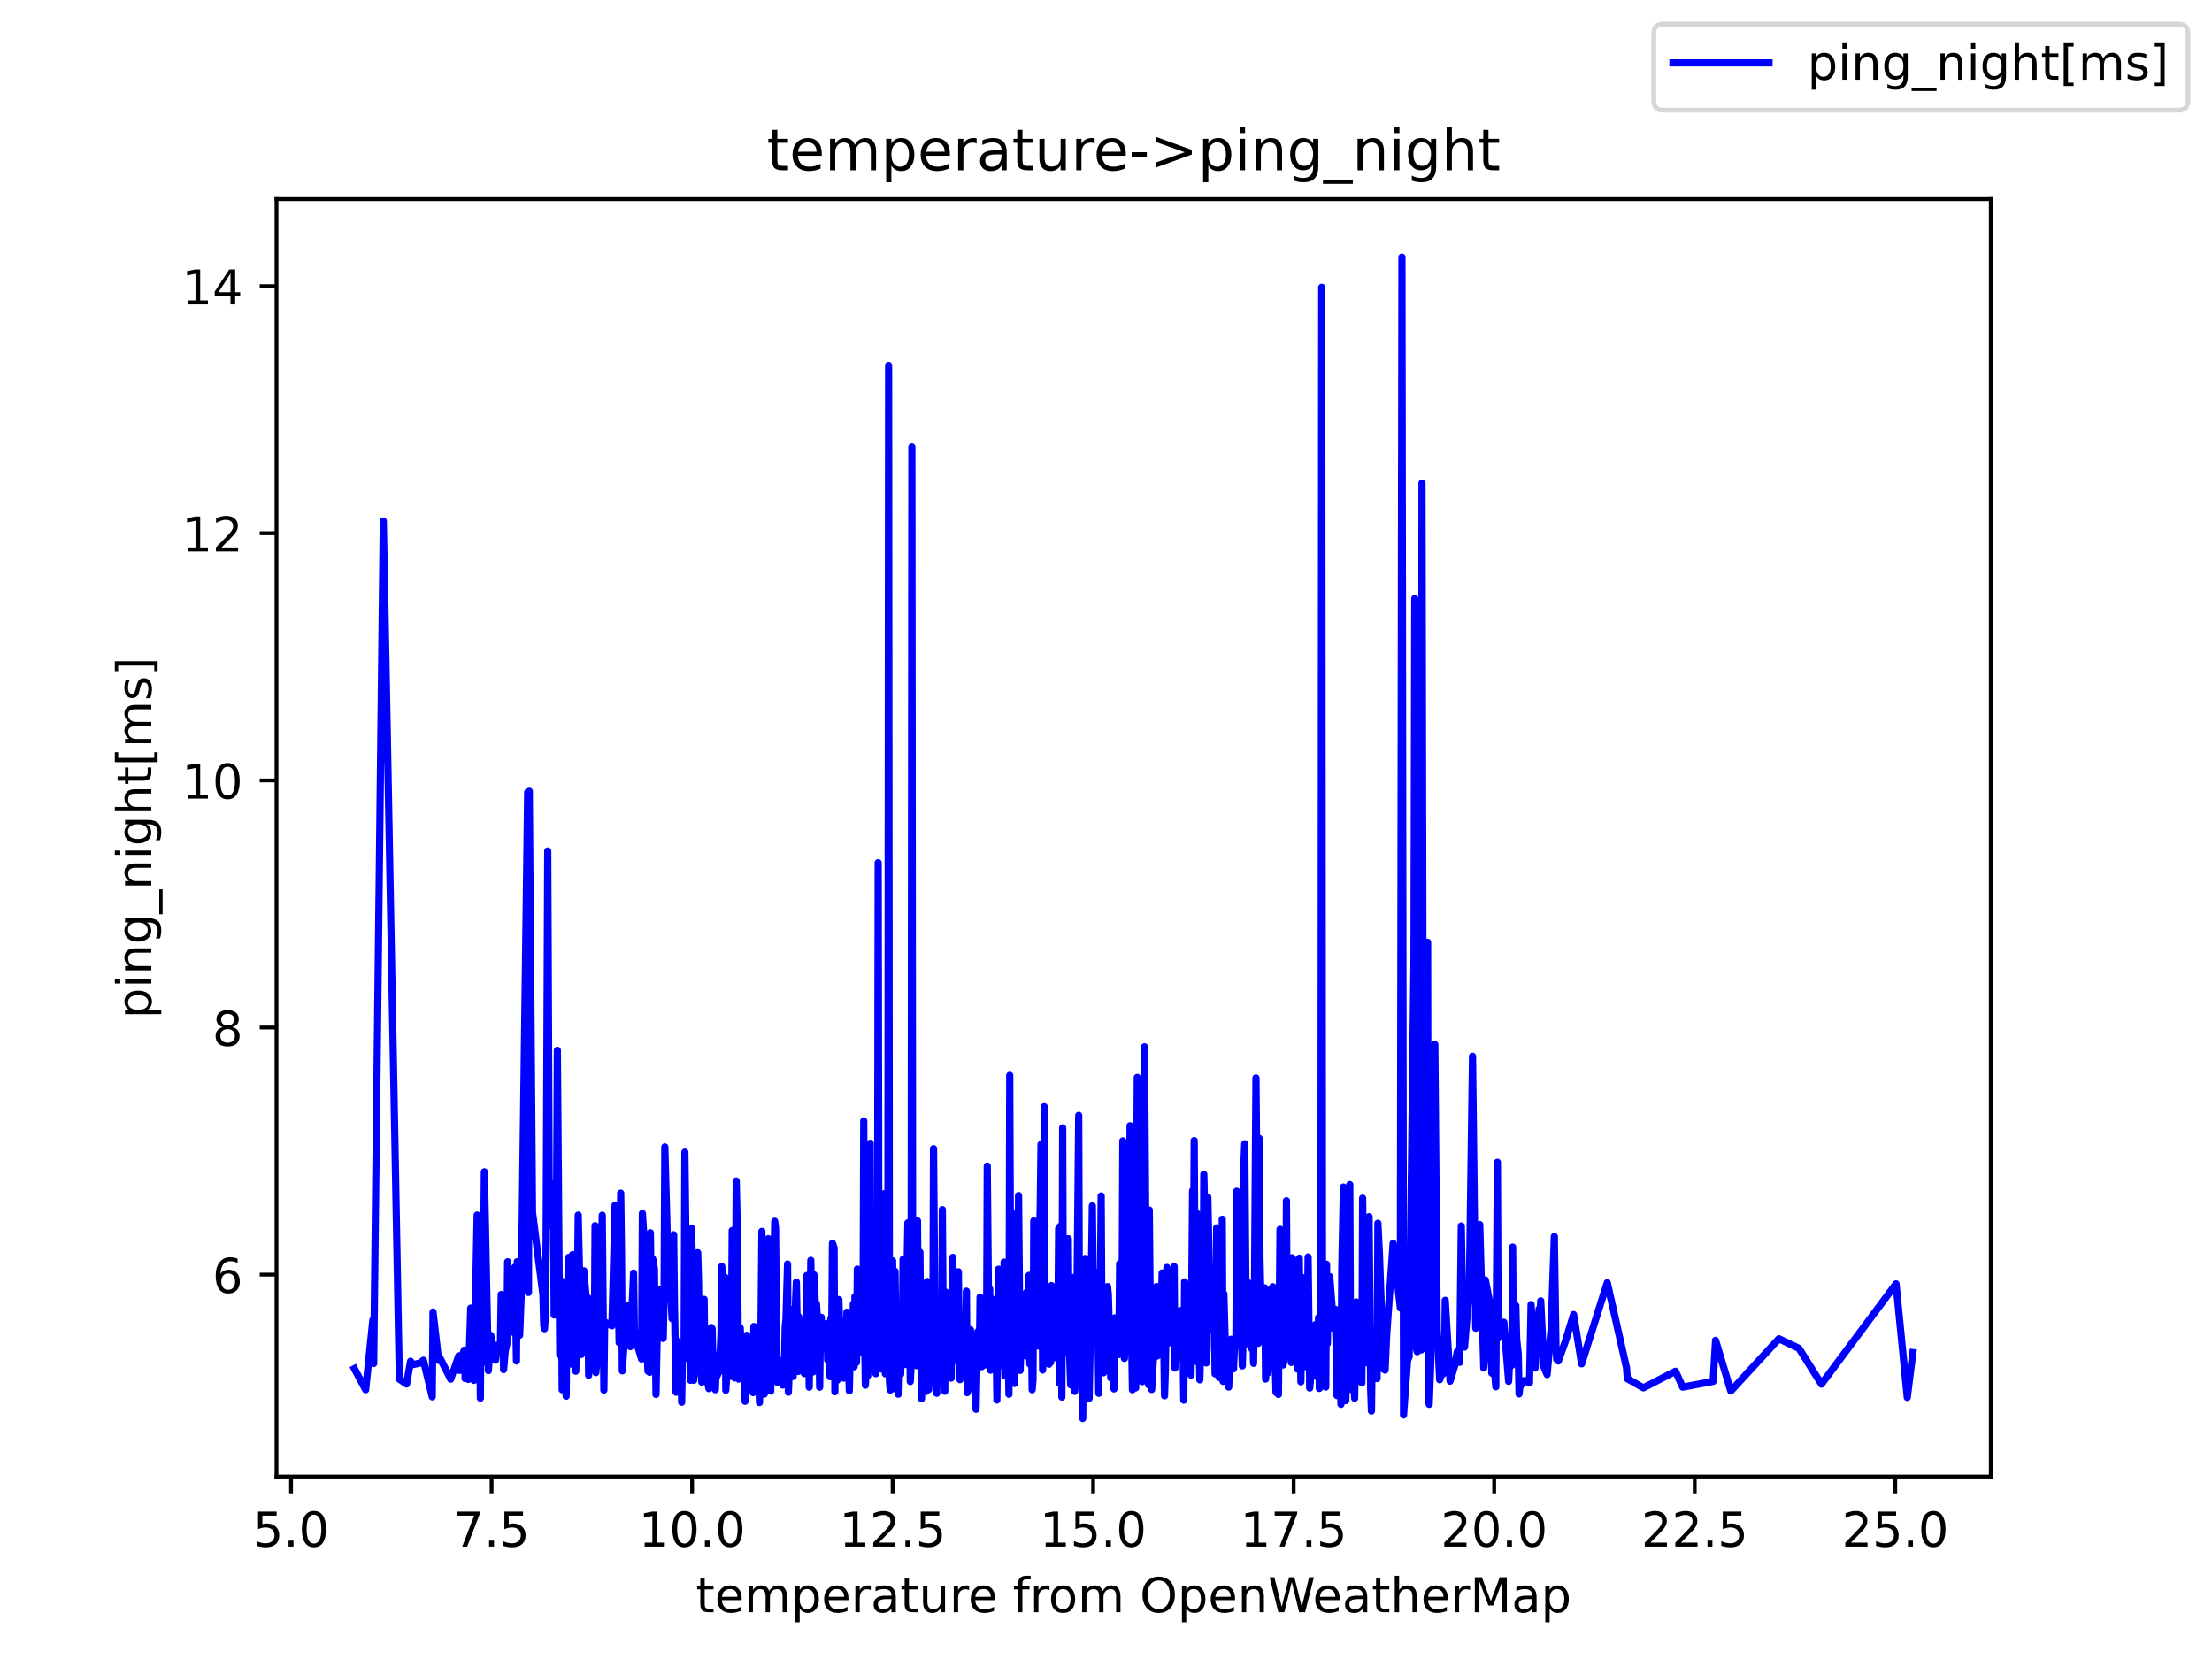 <?xml version="1.0" encoding="utf-8" standalone="no"?>
<!DOCTYPE svg PUBLIC "-//W3C//DTD SVG 1.1//EN"
  "http://www.w3.org/Graphics/SVG/1.1/DTD/svg11.dtd">
<!-- Created with matplotlib (https://matplotlib.org/) -->
<svg height="345.6pt" version="1.1" viewBox="0 0 460.8 345.6" width="460.8pt" xmlns="http://www.w3.org/2000/svg" xmlns:xlink="http://www.w3.org/1999/xlink">
 <defs>
  <style type="text/css">*{stroke-linecap:butt;stroke-linejoin:round;}</style>
 </defs>
 <g id="figure_1">
  <g id="patch_1">
   <path d="M 0 345.6 
L 460.8 345.6 
L 460.8 0 
L 0 0 
z
" style="fill:#ffffff;"/>
  </g>
  <g id="axes_1">
   <g id="patch_2">
    <path d="M 57.6 307.584 
L 414.72 307.584 
L 414.72 41.472 
L 57.6 41.472 
z
" style="fill:#ffffff;"/>
   </g>
   <g id="matplotlib.axis_1">
    <g id="xtick_1">
     <g id="line2d_1">
      <defs>
       <path d="M 0 0 
L 0 3.5 
" id="m0a16c5c466" style="stroke:#000000;stroke-width:0.8;"/>
      </defs>
      <g>
       <use style="stroke:#000000;stroke-width:0.8;" x="60.633" xlink:href="#m0a16c5c466" y="307.584"/>
      </g>
     </g>
     <g id="text_1">
      <!-- 5.0 -->
      <g transform="translate(52.681 322.182)scale(0.1 -0.1)">
       <defs>
        <path d="M 10.797 72.906 
L 49.516 72.906 
L 49.516 64.594 
L 19.828 64.594 
L 19.828 46.734 
Q 21.969 47.469 24.109 47.828 
Q 26.266 48.188 28.422 48.188 
Q 40.625 48.188 47.75 41.5 
Q 54.891 34.812 54.891 23.391 
Q 54.891 11.625 47.562 5.094 
Q 40.234 -1.422 26.906 -1.422 
Q 22.312 -1.422 17.547 -0.641 
Q 12.797 0.141 7.719 1.703 
L 7.719 11.625 
Q 12.109 9.234 16.797 8.062 
Q 21.484 6.891 26.703 6.891 
Q 35.156 6.891 40.078 11.328 
Q 45.016 15.766 45.016 23.391 
Q 45.016 31 40.078 35.438 
Q 35.156 39.891 26.703 39.891 
Q 22.75 39.891 18.812 39.016 
Q 14.891 38.141 10.797 36.281 
z
" id="DejaVuSans-53"/>
        <path d="M 10.688 12.406 
L 21 12.406 
L 21 0 
L 10.688 0 
z
" id="DejaVuSans-46"/>
        <path d="M 31.781 66.406 
Q 24.172 66.406 20.328 58.906 
Q 16.5 51.422 16.5 36.375 
Q 16.5 21.391 20.328 13.891 
Q 24.172 6.391 31.781 6.391 
Q 39.453 6.391 43.281 13.891 
Q 47.125 21.391 47.125 36.375 
Q 47.125 51.422 43.281 58.906 
Q 39.453 66.406 31.781 66.406 
z
M 31.781 74.219 
Q 44.047 74.219 50.516 64.516 
Q 56.984 54.828 56.984 36.375 
Q 56.984 17.969 50.516 8.266 
Q 44.047 -1.422 31.781 -1.422 
Q 19.531 -1.422 13.062 8.266 
Q 6.594 17.969 6.594 36.375 
Q 6.594 54.828 13.062 64.516 
Q 19.531 74.219 31.781 74.219 
z
" id="DejaVuSans-48"/>
       </defs>
       <use xlink:href="#DejaVuSans-53"/>
       <use x="63.623" xlink:href="#DejaVuSans-46"/>
       <use x="95.41" xlink:href="#DejaVuSans-48"/>
      </g>
     </g>
    </g>
    <g id="xtick_2">
     <g id="line2d_2">
      <g>
       <use style="stroke:#000000;stroke-width:0.8;" x="102.405" xlink:href="#m0a16c5c466" y="307.584"/>
      </g>
     </g>
     <g id="text_2">
      <!-- 7.5 -->
      <g transform="translate(94.453 322.182)scale(0.1 -0.1)">
       <defs>
        <path d="M 8.203 72.906 
L 55.078 72.906 
L 55.078 68.703 
L 28.609 0 
L 18.312 0 
L 43.219 64.594 
L 8.203 64.594 
z
" id="DejaVuSans-55"/>
       </defs>
       <use xlink:href="#DejaVuSans-55"/>
       <use x="63.623" xlink:href="#DejaVuSans-46"/>
       <use x="95.41" xlink:href="#DejaVuSans-53"/>
      </g>
     </g>
    </g>
    <g id="xtick_3">
     <g id="line2d_3">
      <g>
       <use style="stroke:#000000;stroke-width:0.8;" x="144.177" xlink:href="#m0a16c5c466" y="307.584"/>
      </g>
     </g>
     <g id="text_3">
      <!-- 10.0 -->
      <g transform="translate(133.045 322.182)scale(0.1 -0.1)">
       <defs>
        <path d="M 12.406 8.297 
L 28.516 8.297 
L 28.516 63.922 
L 10.984 60.406 
L 10.984 69.391 
L 28.422 72.906 
L 38.281 72.906 
L 38.281 8.297 
L 54.391 8.297 
L 54.391 0 
L 12.406 0 
z
" id="DejaVuSans-49"/>
       </defs>
       <use xlink:href="#DejaVuSans-49"/>
       <use x="63.623" xlink:href="#DejaVuSans-48"/>
       <use x="127.246" xlink:href="#DejaVuSans-46"/>
       <use x="159.033" xlink:href="#DejaVuSans-48"/>
      </g>
     </g>
    </g>
    <g id="xtick_4">
     <g id="line2d_4">
      <g>
       <use style="stroke:#000000;stroke-width:0.8;" x="185.95" xlink:href="#m0a16c5c466" y="307.584"/>
      </g>
     </g>
     <g id="text_4">
      <!-- 12.5 -->
      <g transform="translate(174.817 322.182)scale(0.1 -0.1)">
       <defs>
        <path d="M 19.188 8.297 
L 53.609 8.297 
L 53.609 0 
L 7.328 0 
L 7.328 8.297 
Q 12.938 14.109 22.625 23.891 
Q 32.328 33.688 34.812 36.531 
Q 39.547 41.844 41.422 45.531 
Q 43.312 49.219 43.312 52.781 
Q 43.312 58.594 39.234 62.25 
Q 35.156 65.922 28.609 65.922 
Q 23.969 65.922 18.812 64.312 
Q 13.672 62.703 7.812 59.422 
L 7.812 69.391 
Q 13.766 71.781 18.938 73 
Q 24.125 74.219 28.422 74.219 
Q 39.75 74.219 46.484 68.547 
Q 53.219 62.891 53.219 53.422 
Q 53.219 48.922 51.531 44.891 
Q 49.859 40.875 45.406 35.406 
Q 44.188 33.984 37.641 27.219 
Q 31.109 20.453 19.188 8.297 
z
" id="DejaVuSans-50"/>
       </defs>
       <use xlink:href="#DejaVuSans-49"/>
       <use x="63.623" xlink:href="#DejaVuSans-50"/>
       <use x="127.246" xlink:href="#DejaVuSans-46"/>
       <use x="159.033" xlink:href="#DejaVuSans-53"/>
      </g>
     </g>
    </g>
    <g id="xtick_5">
     <g id="line2d_5">
      <g>
       <use style="stroke:#000000;stroke-width:0.8;" x="227.722" xlink:href="#m0a16c5c466" y="307.584"/>
      </g>
     </g>
     <g id="text_5">
      <!-- 15.0 -->
      <g transform="translate(216.589 322.182)scale(0.1 -0.1)">
       <use xlink:href="#DejaVuSans-49"/>
       <use x="63.623" xlink:href="#DejaVuSans-53"/>
       <use x="127.246" xlink:href="#DejaVuSans-46"/>
       <use x="159.033" xlink:href="#DejaVuSans-48"/>
      </g>
     </g>
    </g>
    <g id="xtick_6">
     <g id="line2d_6">
      <g>
       <use style="stroke:#000000;stroke-width:0.8;" x="269.494" xlink:href="#m0a16c5c466" y="307.584"/>
      </g>
     </g>
     <g id="text_6">
      <!-- 17.5 -->
      <g transform="translate(258.362 322.182)scale(0.1 -0.1)">
       <use xlink:href="#DejaVuSans-49"/>
       <use x="63.623" xlink:href="#DejaVuSans-55"/>
       <use x="127.246" xlink:href="#DejaVuSans-46"/>
       <use x="159.033" xlink:href="#DejaVuSans-53"/>
      </g>
     </g>
    </g>
    <g id="xtick_7">
     <g id="line2d_7">
      <g>
       <use style="stroke:#000000;stroke-width:0.8;" x="311.267" xlink:href="#m0a16c5c466" y="307.584"/>
      </g>
     </g>
     <g id="text_7">
      <!-- 20.0 -->
      <g transform="translate(300.134 322.182)scale(0.1 -0.1)">
       <use xlink:href="#DejaVuSans-50"/>
       <use x="63.623" xlink:href="#DejaVuSans-48"/>
       <use x="127.246" xlink:href="#DejaVuSans-46"/>
       <use x="159.033" xlink:href="#DejaVuSans-48"/>
      </g>
     </g>
    </g>
    <g id="xtick_8">
     <g id="line2d_8">
      <g>
       <use style="stroke:#000000;stroke-width:0.8;" x="353.039" xlink:href="#m0a16c5c466" y="307.584"/>
      </g>
     </g>
     <g id="text_8">
      <!-- 22.5 -->
      <g transform="translate(341.906 322.182)scale(0.1 -0.1)">
       <use xlink:href="#DejaVuSans-50"/>
       <use x="63.623" xlink:href="#DejaVuSans-50"/>
       <use x="127.246" xlink:href="#DejaVuSans-46"/>
       <use x="159.033" xlink:href="#DejaVuSans-53"/>
      </g>
     </g>
    </g>
    <g id="xtick_9">
     <g id="line2d_9">
      <g>
       <use style="stroke:#000000;stroke-width:0.8;" x="394.811" xlink:href="#m0a16c5c466" y="307.584"/>
      </g>
     </g>
     <g id="text_9">
      <!-- 25.0 -->
      <g transform="translate(383.678 322.182)scale(0.1 -0.1)">
       <use xlink:href="#DejaVuSans-50"/>
       <use x="63.623" xlink:href="#DejaVuSans-53"/>
       <use x="127.246" xlink:href="#DejaVuSans-46"/>
       <use x="159.033" xlink:href="#DejaVuSans-48"/>
      </g>
     </g>
    </g>
    <g id="text_10">
     <!-- temperature from OpenWeatherMap -->
     <g transform="translate(144.964 335.861)scale(0.1 -0.1)">
      <defs>
       <path d="M 18.312 70.219 
L 18.312 54.688 
L 36.812 54.688 
L 36.812 47.703 
L 18.312 47.703 
L 18.312 18.016 
Q 18.312 11.328 20.141 9.422 
Q 21.969 7.516 27.594 7.516 
L 36.812 7.516 
L 36.812 0 
L 27.594 0 
Q 17.188 0 13.234 3.875 
Q 9.281 7.766 9.281 18.016 
L 9.281 47.703 
L 2.688 47.703 
L 2.688 54.688 
L 9.281 54.688 
L 9.281 70.219 
z
" id="DejaVuSans-116"/>
       <path d="M 56.203 29.594 
L 56.203 25.203 
L 14.891 25.203 
Q 15.484 15.922 20.484 11.062 
Q 25.484 6.203 34.422 6.203 
Q 39.594 6.203 44.453 7.469 
Q 49.312 8.734 54.109 11.281 
L 54.109 2.781 
Q 49.266 0.734 44.188 -0.344 
Q 39.109 -1.422 33.891 -1.422 
Q 20.797 -1.422 13.156 6.188 
Q 5.516 13.812 5.516 26.812 
Q 5.516 40.234 12.766 48.109 
Q 20.016 56 32.328 56 
Q 43.359 56 49.781 48.891 
Q 56.203 41.797 56.203 29.594 
z
M 47.219 32.234 
Q 47.125 39.594 43.094 43.984 
Q 39.062 48.391 32.422 48.391 
Q 24.906 48.391 20.391 44.141 
Q 15.875 39.891 15.188 32.172 
z
" id="DejaVuSans-101"/>
       <path d="M 52 44.188 
Q 55.375 50.25 60.062 53.125 
Q 64.75 56 71.094 56 
Q 79.641 56 84.281 50.016 
Q 88.922 44.047 88.922 33.016 
L 88.922 0 
L 79.891 0 
L 79.891 32.719 
Q 79.891 40.578 77.094 44.375 
Q 74.312 48.188 68.609 48.188 
Q 61.625 48.188 57.562 43.547 
Q 53.516 38.922 53.516 30.906 
L 53.516 0 
L 44.484 0 
L 44.484 32.719 
Q 44.484 40.625 41.703 44.406 
Q 38.922 48.188 33.109 48.188 
Q 26.219 48.188 22.156 43.531 
Q 18.109 38.875 18.109 30.906 
L 18.109 0 
L 9.078 0 
L 9.078 54.688 
L 18.109 54.688 
L 18.109 46.188 
Q 21.188 51.219 25.484 53.609 
Q 29.781 56 35.688 56 
Q 41.656 56 45.828 52.969 
Q 50 49.953 52 44.188 
z
" id="DejaVuSans-109"/>
       <path d="M 18.109 8.203 
L 18.109 -20.797 
L 9.078 -20.797 
L 9.078 54.688 
L 18.109 54.688 
L 18.109 46.391 
Q 20.953 51.266 25.266 53.625 
Q 29.594 56 35.594 56 
Q 45.562 56 51.781 48.094 
Q 58.016 40.188 58.016 27.297 
Q 58.016 14.406 51.781 6.484 
Q 45.562 -1.422 35.594 -1.422 
Q 29.594 -1.422 25.266 0.953 
Q 20.953 3.328 18.109 8.203 
z
M 48.688 27.297 
Q 48.688 37.203 44.609 42.844 
Q 40.531 48.484 33.406 48.484 
Q 26.266 48.484 22.188 42.844 
Q 18.109 37.203 18.109 27.297 
Q 18.109 17.391 22.188 11.75 
Q 26.266 6.109 33.406 6.109 
Q 40.531 6.109 44.609 11.75 
Q 48.688 17.391 48.688 27.297 
z
" id="DejaVuSans-112"/>
       <path d="M 41.109 46.297 
Q 39.594 47.172 37.812 47.578 
Q 36.031 48 33.891 48 
Q 26.266 48 22.188 43.047 
Q 18.109 38.094 18.109 28.812 
L 18.109 0 
L 9.078 0 
L 9.078 54.688 
L 18.109 54.688 
L 18.109 46.188 
Q 20.953 51.172 25.484 53.578 
Q 30.031 56 36.531 56 
Q 37.453 56 38.578 55.875 
Q 39.703 55.766 41.062 55.516 
z
" id="DejaVuSans-114"/>
       <path d="M 34.281 27.484 
Q 23.391 27.484 19.188 25 
Q 14.984 22.516 14.984 16.5 
Q 14.984 11.719 18.141 8.906 
Q 21.297 6.109 26.703 6.109 
Q 34.188 6.109 38.703 11.406 
Q 43.219 16.703 43.219 25.484 
L 43.219 27.484 
z
M 52.203 31.203 
L 52.203 0 
L 43.219 0 
L 43.219 8.297 
Q 40.141 3.328 35.547 0.953 
Q 30.953 -1.422 24.312 -1.422 
Q 15.922 -1.422 10.953 3.297 
Q 6 8.016 6 15.922 
Q 6 25.141 12.172 29.828 
Q 18.359 34.516 30.609 34.516 
L 43.219 34.516 
L 43.219 35.406 
Q 43.219 41.609 39.141 45 
Q 35.062 48.391 27.688 48.391 
Q 23 48.391 18.547 47.266 
Q 14.109 46.141 10.016 43.891 
L 10.016 52.203 
Q 14.938 54.109 19.578 55.047 
Q 24.219 56 28.609 56 
Q 40.484 56 46.344 49.844 
Q 52.203 43.703 52.203 31.203 
z
" id="DejaVuSans-97"/>
       <path d="M 8.5 21.578 
L 8.5 54.688 
L 17.484 54.688 
L 17.484 21.922 
Q 17.484 14.156 20.5 10.266 
Q 23.531 6.391 29.594 6.391 
Q 36.859 6.391 41.078 11.031 
Q 45.312 15.672 45.312 23.688 
L 45.312 54.688 
L 54.297 54.688 
L 54.297 0 
L 45.312 0 
L 45.312 8.406 
Q 42.047 3.422 37.719 1 
Q 33.406 -1.422 27.688 -1.422 
Q 18.266 -1.422 13.375 4.438 
Q 8.5 10.297 8.5 21.578 
z
M 31.109 56 
z
" id="DejaVuSans-117"/>
       <path id="DejaVuSans-32"/>
       <path d="M 37.109 75.984 
L 37.109 68.5 
L 28.516 68.5 
Q 23.688 68.5 21.797 66.547 
Q 19.922 64.594 19.922 59.516 
L 19.922 54.688 
L 34.719 54.688 
L 34.719 47.703 
L 19.922 47.703 
L 19.922 0 
L 10.891 0 
L 10.891 47.703 
L 2.297 47.703 
L 2.297 54.688 
L 10.891 54.688 
L 10.891 58.5 
Q 10.891 67.625 15.141 71.797 
Q 19.391 75.984 28.609 75.984 
z
" id="DejaVuSans-102"/>
       <path d="M 30.609 48.391 
Q 23.391 48.391 19.188 42.75 
Q 14.984 37.109 14.984 27.297 
Q 14.984 17.484 19.156 11.844 
Q 23.344 6.203 30.609 6.203 
Q 37.797 6.203 41.984 11.859 
Q 46.188 17.531 46.188 27.297 
Q 46.188 37.016 41.984 42.703 
Q 37.797 48.391 30.609 48.391 
z
M 30.609 56 
Q 42.328 56 49.016 48.375 
Q 55.719 40.766 55.719 27.297 
Q 55.719 13.875 49.016 6.219 
Q 42.328 -1.422 30.609 -1.422 
Q 18.844 -1.422 12.172 6.219 
Q 5.516 13.875 5.516 27.297 
Q 5.516 40.766 12.172 48.375 
Q 18.844 56 30.609 56 
z
" id="DejaVuSans-111"/>
       <path d="M 39.406 66.219 
Q 28.656 66.219 22.328 58.203 
Q 16.016 50.203 16.016 36.375 
Q 16.016 22.609 22.328 14.594 
Q 28.656 6.594 39.406 6.594 
Q 50.141 6.594 56.422 14.594 
Q 62.703 22.609 62.703 36.375 
Q 62.703 50.203 56.422 58.203 
Q 50.141 66.219 39.406 66.219 
z
M 39.406 74.219 
Q 54.734 74.219 63.906 63.938 
Q 73.094 53.656 73.094 36.375 
Q 73.094 19.141 63.906 8.859 
Q 54.734 -1.422 39.406 -1.422 
Q 24.031 -1.422 14.812 8.828 
Q 5.609 19.094 5.609 36.375 
Q 5.609 53.656 14.812 63.938 
Q 24.031 74.219 39.406 74.219 
z
" id="DejaVuSans-79"/>
       <path d="M 54.891 33.016 
L 54.891 0 
L 45.906 0 
L 45.906 32.719 
Q 45.906 40.484 42.875 44.328 
Q 39.844 48.188 33.797 48.188 
Q 26.516 48.188 22.312 43.547 
Q 18.109 38.922 18.109 30.906 
L 18.109 0 
L 9.078 0 
L 9.078 54.688 
L 18.109 54.688 
L 18.109 46.188 
Q 21.344 51.125 25.703 53.562 
Q 30.078 56 35.797 56 
Q 45.219 56 50.047 50.172 
Q 54.891 44.344 54.891 33.016 
z
" id="DejaVuSans-110"/>
       <path d="M 3.328 72.906 
L 13.281 72.906 
L 28.609 11.281 
L 43.891 72.906 
L 54.984 72.906 
L 70.312 11.281 
L 85.594 72.906 
L 95.609 72.906 
L 77.297 0 
L 64.891 0 
L 49.516 63.281 
L 33.984 0 
L 21.578 0 
z
" id="DejaVuSans-87"/>
       <path d="M 54.891 33.016 
L 54.891 0 
L 45.906 0 
L 45.906 32.719 
Q 45.906 40.484 42.875 44.328 
Q 39.844 48.188 33.797 48.188 
Q 26.516 48.188 22.312 43.547 
Q 18.109 38.922 18.109 30.906 
L 18.109 0 
L 9.078 0 
L 9.078 75.984 
L 18.109 75.984 
L 18.109 46.188 
Q 21.344 51.125 25.703 53.562 
Q 30.078 56 35.797 56 
Q 45.219 56 50.047 50.172 
Q 54.891 44.344 54.891 33.016 
z
" id="DejaVuSans-104"/>
       <path d="M 9.812 72.906 
L 24.516 72.906 
L 43.109 23.297 
L 61.812 72.906 
L 76.516 72.906 
L 76.516 0 
L 66.891 0 
L 66.891 64.016 
L 48.094 14.016 
L 38.188 14.016 
L 19.391 64.016 
L 19.391 0 
L 9.812 0 
z
" id="DejaVuSans-77"/>
      </defs>
      <use xlink:href="#DejaVuSans-116"/>
      <use x="39.209" xlink:href="#DejaVuSans-101"/>
      <use x="100.732" xlink:href="#DejaVuSans-109"/>
      <use x="198.145" xlink:href="#DejaVuSans-112"/>
      <use x="261.621" xlink:href="#DejaVuSans-101"/>
      <use x="323.145" xlink:href="#DejaVuSans-114"/>
      <use x="364.258" xlink:href="#DejaVuSans-97"/>
      <use x="425.537" xlink:href="#DejaVuSans-116"/>
      <use x="464.746" xlink:href="#DejaVuSans-117"/>
      <use x="528.125" xlink:href="#DejaVuSans-114"/>
      <use x="566.988" xlink:href="#DejaVuSans-101"/>
      <use x="628.512" xlink:href="#DejaVuSans-32"/>
      <use x="660.299" xlink:href="#DejaVuSans-102"/>
      <use x="695.504" xlink:href="#DejaVuSans-114"/>
      <use x="734.367" xlink:href="#DejaVuSans-111"/>
      <use x="795.549" xlink:href="#DejaVuSans-109"/>
      <use x="892.961" xlink:href="#DejaVuSans-32"/>
      <use x="924.748" xlink:href="#DejaVuSans-79"/>
      <use x="1003.459" xlink:href="#DejaVuSans-112"/>
      <use x="1066.936" xlink:href="#DejaVuSans-101"/>
      <use x="1128.459" xlink:href="#DejaVuSans-110"/>
      <use x="1191.838" xlink:href="#DejaVuSans-87"/>
      <use x="1284.84" xlink:href="#DejaVuSans-101"/>
      <use x="1346.363" xlink:href="#DejaVuSans-97"/>
      <use x="1407.643" xlink:href="#DejaVuSans-116"/>
      <use x="1446.852" xlink:href="#DejaVuSans-104"/>
      <use x="1510.23" xlink:href="#DejaVuSans-101"/>
      <use x="1571.754" xlink:href="#DejaVuSans-114"/>
      <use x="1612.867" xlink:href="#DejaVuSans-77"/>
      <use x="1699.146" xlink:href="#DejaVuSans-97"/>
      <use x="1760.426" xlink:href="#DejaVuSans-112"/>
     </g>
    </g>
   </g>
   <g id="matplotlib.axis_2">
    <g id="ytick_1">
     <g id="line2d_10">
      <defs>
       <path d="M 0 0 
L -3.5 0 
" id="m8f414817a0" style="stroke:#000000;stroke-width:0.8;"/>
      </defs>
      <g>
       <use style="stroke:#000000;stroke-width:0.8;" x="57.6" xlink:href="#m8f414817a0" y="265.528"/>
      </g>
     </g>
     <g id="text_11">
      <!-- 6 -->
      <g transform="translate(44.237 269.327)scale(0.1 -0.1)">
       <defs>
        <path d="M 33.016 40.375 
Q 26.375 40.375 22.484 35.828 
Q 18.609 31.297 18.609 23.391 
Q 18.609 15.531 22.484 10.953 
Q 26.375 6.391 33.016 6.391 
Q 39.656 6.391 43.531 10.953 
Q 47.406 15.531 47.406 23.391 
Q 47.406 31.297 43.531 35.828 
Q 39.656 40.375 33.016 40.375 
z
M 52.594 71.297 
L 52.594 62.312 
Q 48.875 64.062 45.094 64.984 
Q 41.312 65.922 37.594 65.922 
Q 27.828 65.922 22.672 59.328 
Q 17.531 52.734 16.797 39.406 
Q 19.672 43.656 24.016 45.922 
Q 28.375 48.188 33.594 48.188 
Q 44.578 48.188 50.953 41.516 
Q 57.328 34.859 57.328 23.391 
Q 57.328 12.156 50.688 5.359 
Q 44.047 -1.422 33.016 -1.422 
Q 20.359 -1.422 13.672 8.266 
Q 6.984 17.969 6.984 36.375 
Q 6.984 53.656 15.188 63.938 
Q 23.391 74.219 37.203 74.219 
Q 40.922 74.219 44.703 73.484 
Q 48.484 72.75 52.594 71.297 
z
" id="DejaVuSans-54"/>
       </defs>
       <use xlink:href="#DejaVuSans-54"/>
      </g>
     </g>
    </g>
    <g id="ytick_2">
     <g id="line2d_11">
      <g>
       <use style="stroke:#000000;stroke-width:0.8;" x="57.6" xlink:href="#m8f414817a0" y="214.05"/>
      </g>
     </g>
     <g id="text_12">
      <!-- 8 -->
      <g transform="translate(44.237 217.849)scale(0.1 -0.1)">
       <defs>
        <path d="M 31.781 34.625 
Q 24.75 34.625 20.719 30.859 
Q 16.703 27.094 16.703 20.516 
Q 16.703 13.922 20.719 10.156 
Q 24.75 6.391 31.781 6.391 
Q 38.812 6.391 42.859 10.172 
Q 46.922 13.969 46.922 20.516 
Q 46.922 27.094 42.891 30.859 
Q 38.875 34.625 31.781 34.625 
z
M 21.922 38.812 
Q 15.578 40.375 12.031 44.719 
Q 8.5 49.078 8.5 55.328 
Q 8.5 64.062 14.719 69.141 
Q 20.953 74.219 31.781 74.219 
Q 42.672 74.219 48.875 69.141 
Q 55.078 64.062 55.078 55.328 
Q 55.078 49.078 51.531 44.719 
Q 48 40.375 41.703 38.812 
Q 48.828 37.156 52.797 32.312 
Q 56.781 27.484 56.781 20.516 
Q 56.781 9.906 50.312 4.234 
Q 43.844 -1.422 31.781 -1.422 
Q 19.734 -1.422 13.25 4.234 
Q 6.781 9.906 6.781 20.516 
Q 6.781 27.484 10.781 32.312 
Q 14.797 37.156 21.922 38.812 
z
M 18.312 54.391 
Q 18.312 48.734 21.844 45.562 
Q 25.391 42.391 31.781 42.391 
Q 38.141 42.391 41.719 45.562 
Q 45.312 48.734 45.312 54.391 
Q 45.312 60.062 41.719 63.234 
Q 38.141 66.406 31.781 66.406 
Q 25.391 66.406 21.844 63.234 
Q 18.312 60.062 18.312 54.391 
z
" id="DejaVuSans-56"/>
       </defs>
       <use xlink:href="#DejaVuSans-56"/>
      </g>
     </g>
    </g>
    <g id="ytick_3">
     <g id="line2d_12">
      <g>
       <use style="stroke:#000000;stroke-width:0.8;" x="57.6" xlink:href="#m8f414817a0" y="162.572"/>
      </g>
     </g>
     <g id="text_13">
      <!-- 10 -->
      <g transform="translate(37.875 166.371)scale(0.1 -0.1)">
       <use xlink:href="#DejaVuSans-49"/>
       <use x="63.623" xlink:href="#DejaVuSans-48"/>
      </g>
     </g>
    </g>
    <g id="ytick_4">
     <g id="line2d_13">
      <g>
       <use style="stroke:#000000;stroke-width:0.8;" x="57.6" xlink:href="#m8f414817a0" y="111.094"/>
      </g>
     </g>
     <g id="text_14">
      <!-- 12 -->
      <g transform="translate(37.875 114.894)scale(0.1 -0.1)">
       <use xlink:href="#DejaVuSans-49"/>
       <use x="63.623" xlink:href="#DejaVuSans-50"/>
      </g>
     </g>
    </g>
    <g id="ytick_5">
     <g id="line2d_14">
      <g>
       <use style="stroke:#000000;stroke-width:0.8;" x="57.6" xlink:href="#m8f414817a0" y="59.617"/>
      </g>
     </g>
     <g id="text_15">
      <!-- 14 -->
      <g transform="translate(37.875 63.416)scale(0.1 -0.1)">
       <defs>
        <path d="M 37.797 64.312 
L 12.891 25.391 
L 37.797 25.391 
z
M 35.203 72.906 
L 47.609 72.906 
L 47.609 25.391 
L 58.016 25.391 
L 58.016 17.188 
L 47.609 17.188 
L 47.609 0 
L 37.797 0 
L 37.797 17.188 
L 4.891 17.188 
L 4.891 26.703 
z
" id="DejaVuSans-52"/>
       </defs>
       <use xlink:href="#DejaVuSans-49"/>
       <use x="63.623" xlink:href="#DejaVuSans-52"/>
      </g>
     </g>
    </g>
    <g id="text_16">
     <!-- ping_night[ms] -->
     <g transform="translate(31.517 212.172)rotate(-90)scale(0.1 -0.1)">
      <defs>
       <path d="M 9.422 54.688 
L 18.406 54.688 
L 18.406 0 
L 9.422 0 
z
M 9.422 75.984 
L 18.406 75.984 
L 18.406 64.594 
L 9.422 64.594 
z
" id="DejaVuSans-105"/>
       <path d="M 45.406 27.984 
Q 45.406 37.75 41.375 43.109 
Q 37.359 48.484 30.078 48.484 
Q 22.859 48.484 18.828 43.109 
Q 14.797 37.75 14.797 27.984 
Q 14.797 18.266 18.828 12.891 
Q 22.859 7.516 30.078 7.516 
Q 37.359 7.516 41.375 12.891 
Q 45.406 18.266 45.406 27.984 
z
M 54.391 6.781 
Q 54.391 -7.172 48.188 -13.984 
Q 42 -20.797 29.203 -20.797 
Q 24.469 -20.797 20.266 -20.094 
Q 16.062 -19.391 12.109 -17.922 
L 12.109 -9.188 
Q 16.062 -11.328 19.922 -12.344 
Q 23.781 -13.375 27.781 -13.375 
Q 36.625 -13.375 41.016 -8.766 
Q 45.406 -4.156 45.406 5.172 
L 45.406 9.625 
Q 42.625 4.781 38.281 2.391 
Q 33.938 0 27.875 0 
Q 17.828 0 11.672 7.656 
Q 5.516 15.328 5.516 27.984 
Q 5.516 40.672 11.672 48.328 
Q 17.828 56 27.875 56 
Q 33.938 56 38.281 53.609 
Q 42.625 51.219 45.406 46.391 
L 45.406 54.688 
L 54.391 54.688 
z
" id="DejaVuSans-103"/>
       <path d="M 50.984 -16.609 
L 50.984 -23.578 
L -0.984 -23.578 
L -0.984 -16.609 
z
" id="DejaVuSans-95"/>
       <path d="M 8.594 75.984 
L 29.297 75.984 
L 29.297 69 
L 17.578 69 
L 17.578 -6.203 
L 29.297 -6.203 
L 29.297 -13.188 
L 8.594 -13.188 
z
" id="DejaVuSans-91"/>
       <path d="M 44.281 53.078 
L 44.281 44.578 
Q 40.484 46.531 36.375 47.5 
Q 32.281 48.484 27.875 48.484 
Q 21.188 48.484 17.844 46.438 
Q 14.5 44.391 14.5 40.281 
Q 14.5 37.156 16.891 35.375 
Q 19.281 33.594 26.516 31.984 
L 29.594 31.297 
Q 39.156 29.25 43.188 25.516 
Q 47.219 21.781 47.219 15.094 
Q 47.219 7.469 41.188 3.016 
Q 35.156 -1.422 24.609 -1.422 
Q 20.219 -1.422 15.453 -0.562 
Q 10.688 0.297 5.422 2 
L 5.422 11.281 
Q 10.406 8.688 15.234 7.391 
Q 20.062 6.109 24.812 6.109 
Q 31.156 6.109 34.562 8.281 
Q 37.984 10.453 37.984 14.406 
Q 37.984 18.062 35.516 20.016 
Q 33.062 21.969 24.703 23.781 
L 21.578 24.516 
Q 13.234 26.266 9.516 29.906 
Q 5.812 33.547 5.812 39.891 
Q 5.812 47.609 11.281 51.797 
Q 16.75 56 26.812 56 
Q 31.781 56 36.172 55.266 
Q 40.578 54.547 44.281 53.078 
z
" id="DejaVuSans-115"/>
       <path d="M 30.422 75.984 
L 30.422 -13.188 
L 9.719 -13.188 
L 9.719 -6.203 
L 21.391 -6.203 
L 21.391 69 
L 9.719 69 
L 9.719 75.984 
z
" id="DejaVuSans-93"/>
      </defs>
      <use xlink:href="#DejaVuSans-112"/>
      <use x="63.477" xlink:href="#DejaVuSans-105"/>
      <use x="91.26" xlink:href="#DejaVuSans-110"/>
      <use x="154.639" xlink:href="#DejaVuSans-103"/>
      <use x="218.115" xlink:href="#DejaVuSans-95"/>
      <use x="268.115" xlink:href="#DejaVuSans-110"/>
      <use x="331.494" xlink:href="#DejaVuSans-105"/>
      <use x="359.277" xlink:href="#DejaVuSans-103"/>
      <use x="422.754" xlink:href="#DejaVuSans-104"/>
      <use x="486.133" xlink:href="#DejaVuSans-116"/>
      <use x="525.342" xlink:href="#DejaVuSans-91"/>
      <use x="564.355" xlink:href="#DejaVuSans-109"/>
      <use x="661.768" xlink:href="#DejaVuSans-115"/>
      <use x="713.867" xlink:href="#DejaVuSans-93"/>
     </g>
    </g>
   </g>
   <g id="line2d_15">
    <path clip-path="url(#p3d8bc6dd69)" d="M 73.833 285.115 
L 76.172 289.517 
L 77.676 274.974 
L 77.843 284.047 
L 79.848 108.546 
L 83.19 287.303 
L 84.694 288.307 
L 85.529 283.571 
L 85.696 284.343 
L 87.534 283.931 
L 88.202 283.365 
L 90.04 290.984 
L 90.207 273.314 
L 91.377 283.391 
L 91.711 283.005 
L 93.883 287.303 
L 95.554 282.464 
L 95.721 285.476 
L 96.056 282.927 
L 96.724 281.254 
L 96.891 287.174 
L 97.392 282.104 
L 97.559 287.355 
L 98.061 272.503 
L 98.395 276.776 
L 98.729 287.56 
L 99.397 253.122 
L 99.899 274.768 
L 100.066 291.267 
L 100.233 268.359 
L 100.4 283.931 
L 100.567 281.048 
L 100.901 244.1 
L 101.737 285.527 
L 102.238 278.191 
L 103.24 283.352 
L 103.575 280.251 
L 103.742 281.731 
L 104.243 280.637 
L 104.41 269.672 
L 104.744 270.161 
L 104.911 285.321 
L 105.246 281.435 
L 105.58 279.993 
L 105.747 262.851 
L 106.081 277.728 
L 106.749 274.125 
L 107.251 263.984 
L 107.585 283.519 
L 107.752 262.825 
L 108.086 265.348 
L 108.253 278.166 
L 108.587 269.517 
L 109.924 165.043 
L 110.091 269.247 
L 110.258 164.824 
L 110.927 252.53 
L 113.099 269.646 
L 113.266 276.132 
L 113.433 276.802 
L 113.6 274.125 
L 113.767 258.141 
L 114.101 177.269 
L 114.435 255.258 
L 115.271 246.584 
L 115.438 273.945 
L 115.939 250.702 
L 116.106 218.799 
L 116.608 282.207 
L 116.775 266.931 
L 116.942 266.866 
L 117.109 289.517 
L 117.443 284.884 
L 117.61 287.329 
L 117.777 280.534 
L 117.944 290.868 
L 118.111 272.632 
L 118.446 261.937 
L 118.78 283.391 
L 119.114 284.189 
L 119.281 261.358 
L 119.448 282.335 
L 119.782 263.816 
L 119.949 285.656 
L 120.284 268.243 
L 120.451 253.122 
L 121.119 282.155 
L 121.453 280.74 
L 121.62 264.73 
L 122.289 272.452 
L 122.456 270.341 
L 122.623 286.505 
L 122.79 280.122 
L 122.957 278.783 
L 123.124 271.705 
L 123.625 275.463 
L 123.792 284.111 
L 123.96 255.322 
L 124.127 285.939 
L 124.795 278.783 
L 125.463 253.147 
L 125.798 289.594 
L 125.965 275.386 
L 127.468 276.197 
L 128.137 251.037 
L 128.638 262.053 
L 128.972 279.697 
L 129.306 248.553 
L 129.473 261.358 
L 129.641 285.579 
L 130.476 272.387 
L 130.81 271.963 
L 131.311 280.534 
L 131.98 265.206 
L 132.147 276.93 
L 132.481 279.247 
L 133.651 283.108 
L 133.818 252.774 
L 134.486 262.761 
L 134.653 279.041 
L 134.987 285.656 
L 135.155 281.1 
L 135.322 285.887 
L 135.489 256.802 
L 135.823 283.88 
L 135.99 262.298 
L 136.324 264.292 
L 136.658 290.495 
L 136.992 273.764 
L 137.327 268.604 
L 138.162 278.835 
L 138.329 270.804 
L 138.496 238.914 
L 139.332 269.595 
L 139.833 271.268 
L 140 274.717 
L 140.334 257.214 
L 140.501 271.937 
L 140.836 290.031 
L 141.17 279.453 
L 141.671 285.154 
L 141.838 285.553 
L 142.005 292.116 
L 142.172 281.512 
L 142.339 282.142 
L 142.506 281.821 
L 142.674 240.008 
L 142.841 254.254 
L 143.008 279.195 
L 143.342 283.082 
L 143.509 274.125 
L 143.676 274.253 
L 143.843 287.535 
L 144.01 255.824 
L 144.344 265.026 
L 144.512 287.548 
L 144.679 285.759 
L 145.013 276.325 
L 145.347 260.959 
L 145.514 266.866 
L 145.681 281.589 
L 146.015 282.644 
L 146.182 287.921 
L 146.349 273.957 
L 146.517 286.814 
L 146.684 270.676 
L 146.851 285.398 
L 147.686 289.285 
L 147.853 288.706 
L 148.187 276.544 
L 148.355 276.827 
L 148.522 284.459 
L 148.689 282.052 
L 148.856 284.562 
L 149.023 289.517 
L 149.19 284.832 
L 149.357 286.634 
L 149.858 285.579 
L 150.193 277.96 
L 150.36 263.829 
L 150.527 267.613 
L 150.694 275.772 
L 150.861 267.098 
L 151.028 266.068 
L 151.195 289.62 
L 151.529 284.137 
L 151.696 279.272 
L 152.198 286.711 
L 152.365 278.101 
L 152.532 256.339 
L 152.699 262.774 
L 152.866 262.362 
L 153.033 287.046 
L 153.2 277.085 
L 153.367 246.018 
L 153.534 253.173 
L 153.869 287.29 
L 154.036 286.479 
L 154.203 276.647 
L 154.37 281.151 
L 154.537 279.157 
L 155.038 285.965 
L 155.205 291.923 
L 155.539 278.166 
L 155.706 280.251 
L 156.041 287.367 
L 156.375 284.008 
L 156.709 289.311 
L 156.876 290.109 
L 157.043 276.325 
L 157.21 285.347 
L 157.544 285.012 
L 157.712 288.719 
L 157.879 280.173 
L 158.213 292.181 
L 158.547 274.897 
L 158.714 256.519 
L 158.881 273.867 
L 159.048 264.498 
L 159.215 290.417 
L 159.55 282.812 
L 159.717 285.45 
L 159.884 276.493 
L 160.051 258.038 
L 160.385 285.875 
L 160.552 289.8 
L 160.719 276.042 
L 160.886 285.45 
L 161.388 254.409 
L 161.555 255.786 
L 161.889 287.947 
L 162.056 284.652 
L 162.39 283.416 
L 162.557 285.064 
L 162.724 284.896 
L 162.891 285.012 
L 163.058 288.538 
L 163.226 285.72 
L 163.393 285.154 
L 163.56 276.544 
L 163.727 274.82 
L 164.061 263.314 
L 164.228 290.018 
L 164.729 278.475 
L 164.896 286.428 
L 165.063 280.688 
L 165.231 286.737 
L 165.398 272.658 
L 165.565 283.185 
L 165.732 270.882 
L 165.899 267.098 
L 166.233 285.707 
L 166.4 274.305 
L 166.734 280.997 
L 166.901 275.489 
L 167.069 276.66 
L 167.236 283.468 
L 167.403 283.751 
L 167.57 286.145 
L 167.737 283.159 
L 167.904 277.599 
L 168.071 265.708 
L 168.238 278.719 
L 168.405 269.698 
L 168.572 288.976 
L 168.907 262.555 
L 169.074 275.888 
L 169.241 275.412 
L 169.408 285.784 
L 169.575 265.567 
L 169.909 273.121 
L 170.076 271.551 
L 170.243 274.112 
L 170.577 274.923 
L 170.745 288.976 
L 170.912 277.085 
L 171.079 274.408 
L 171.246 279.247 
L 171.58 279.105 
L 171.914 280.997 
L 172.081 279.684 
L 172.248 275.721 
L 172.415 283.301 
L 172.583 278.372 
L 172.917 286.788 
L 173.084 274.588 
L 173.251 278.938 
L 173.418 258.99 
L 173.752 259.968 
L 173.919 289.928 
L 174.086 271.731 
L 174.42 287.522 
L 174.755 270.727 
L 175.089 282.683 
L 175.256 280.624 
L 175.423 276.338 
L 175.757 287.097 
L 175.924 285.025 
L 176.091 275.193 
L 176.258 282.464 
L 176.426 273.353 
L 176.927 289.748 
L 177.261 274.434 
L 177.428 281.898 
L 177.595 284.369 
L 177.762 271.602 
L 177.929 284.729 
L 178.096 270.097 
L 178.431 283.803 
L 178.598 264.383 
L 178.932 281.769 
L 179.266 273.404 
L 179.433 280.65 
L 179.767 280.341 
L 179.934 233.509 
L 180.102 277.702 
L 180.269 288.564 
L 180.436 285.707 
L 180.603 277.728 
L 180.77 286.582 
L 180.937 275.926 
L 181.104 278.191 
L 181.271 238.167 
L 181.438 285.321 
L 181.605 275.721 
L 181.772 273.996 
L 181.94 279.35 
L 182.107 280.997 
L 182.274 281.409 
L 182.441 286.158 
L 182.608 275.669 
L 182.775 281.28 
L 182.942 179.714 
L 183.109 278.655 
L 183.276 283.777 
L 183.443 270.779 
L 183.61 285.192 
L 183.777 279.144 
L 183.945 278.5 
L 184.112 248.682 
L 184.279 278.32 
L 184.446 286.196 
L 184.613 276.364 
L 184.78 281.692 
L 184.947 281.229 
L 185.114 76.128 
L 185.281 287.818 
L 185.448 289.568 
L 185.615 286.364 
L 185.783 278.552 
L 185.95 262.645 
L 186.117 289.311 
L 186.284 265.18 
L 186.451 264.833 
L 186.785 288.049 
L 186.952 286.698 
L 187.119 290.443 
L 187.286 289.478 
L 187.453 280.752 
L 187.621 286.286 
L 187.788 276.39 
L 187.955 282.142 
L 188.122 262.336 
L 188.289 279.17 
L 188.456 284.266 
L 188.623 282.812 
L 189.124 254.743 
L 189.291 279.89 
L 189.459 275.257 
L 189.626 287.805 
L 189.793 284.523 
L 189.96 93.103 
L 190.127 279.581 
L 190.294 276.261 
L 190.461 279.041 
L 190.795 280.74 
L 190.962 284.497 
L 191.129 254.331 
L 191.297 276.57 
L 191.464 279.092 
L 191.631 260.843 
L 191.965 291.383 
L 192.132 285.617 
L 192.633 279.247 
L 192.967 289.851 
L 193.135 266.956 
L 193.469 289.465 
L 193.97 276.287 
L 194.304 284.935 
L 194.471 239.274 
L 194.805 280.354 
L 194.972 282.22 
L 195.14 290.25 
L 195.307 278.449 
L 195.474 284.06 
L 195.641 279.916 
L 195.808 288.152 
L 195.975 277.162 
L 196.142 287.792 
L 196.309 251.989 
L 196.476 276.982 
L 196.643 280.843 
L 196.81 289.825 
L 196.978 269.157 
L 197.145 282.516 
L 197.479 278.191 
L 197.646 284.832 
L 197.98 271.499 
L 198.147 287.084 
L 198.481 261.924 
L 198.648 279.324 
L 198.816 280.534 
L 198.983 280.173 
L 199.15 283.416 
L 199.317 265.168 
L 199.484 281.924 
L 199.651 264.936 
L 199.818 285.115 
L 199.985 287.406 
L 200.152 284.909 
L 200.319 280.662 
L 200.486 283.236 
L 200.654 274.871 
L 200.988 284.588 
L 201.322 268.977 
L 201.489 290.121 
L 201.823 289.298 
L 201.99 284.716 
L 202.157 276.995 
L 202.324 285.077 
L 202.659 283.532 
L 202.826 287.02 
L 202.993 283.905 
L 203.16 287.264 
L 203.327 293.583 
L 203.661 277.445 
L 203.828 278.269 
L 203.995 284.176 
L 204.162 270.212 
L 204.329 283.777 
L 204.497 284.703 
L 204.664 275.798 
L 204.831 273.919 
L 204.998 283.507 
L 205.165 273.739 
L 205.332 284.343 
L 205.499 283.416 
L 205.666 242.903 
L 206 279.903 
L 206.167 268.526 
L 206.335 285.437 
L 206.836 270.689 
L 207.337 279.684 
L 207.504 278.462 
L 207.671 291.653 
L 208.005 264.395 
L 208.173 264.936 
L 208.507 277.754 
L 208.674 271.782 
L 209.008 284.626 
L 209.175 262.928 
L 209.342 286.608 
L 209.509 272.58 
L 209.676 284.497 
L 209.843 276.094 
L 210.011 280.456 
L 210.178 290.456 
L 210.345 224.011 
L 210.512 267.008 
L 210.679 252.453 
L 210.846 287.496 
L 211.347 288.204 
L 211.514 283.313 
L 211.681 258.27 
L 211.849 261.024 
L 212.016 280.341 
L 212.183 249.055 
L 212.517 285.476 
L 212.851 271.808 
L 213.018 281.435 
L 213.686 282.451 
L 213.854 269.209 
L 214.188 282.052 
L 214.355 265.682 
L 214.522 284.137 
L 214.689 281.512 
L 214.856 276.609 
L 215.023 289.517 
L 215.19 287.406 
L 215.357 254.331 
L 215.524 254.782 
L 216.36 280.431 
L 216.527 257.703 
L 216.694 251.783 
L 216.861 238.373 
L 217.195 285.398 
L 217.362 281.975 
L 217.53 230.536 
L 217.697 282.194 
L 217.864 282.606 
L 218.198 274.485 
L 218.365 273.172 
L 218.532 284.189 
L 218.699 281.357 
L 218.866 283.803 
L 219.033 267.819 
L 219.2 282.387 
L 219.535 272.863 
L 219.702 282.824 
L 219.869 276.467 
L 220.203 278.783 
L 220.37 276.66 
L 220.537 255.94 
L 220.704 288.127 
L 220.871 255.438 
L 221.206 291.035 
L 221.373 234.95 
L 221.54 282.027 
L 221.874 274.639 
L 222.208 274.498 
L 222.375 280.276 
L 222.542 258.051 
L 222.709 279.53 
L 223.043 288.487 
L 223.545 266.133 
L 223.879 289.851 
L 224.213 284.742 
L 224.714 232.35 
L 224.881 281.332 
L 225.049 286.763 
L 225.383 274.459 
L 225.55 295.488 
L 225.884 266.223 
L 226.051 262.156 
L 226.552 278.809 
L 226.719 274.047 
L 226.887 291.318 
L 227.221 274.15 
L 227.555 251.191 
L 227.722 266.828 
L 227.889 267.445 
L 228.056 265.451 
L 228.223 271.036 
L 228.39 271.628 
L 228.557 265.065 
L 228.892 290.263 
L 229.059 269.749 
L 229.226 268.256 
L 229.393 249.132 
L 229.56 277.316 
L 229.894 285.965 
L 230.061 276.75 
L 230.228 281.718 
L 230.395 283.108 
L 230.563 282.696 
L 230.73 268.025 
L 230.897 269.929 
L 231.231 282.464 
L 231.398 287.046 
L 231.565 279.607 
L 231.732 277.831 
L 231.899 279.916 
L 232.066 289.336 
L 232.233 274.537 
L 232.568 281.409 
L 232.735 275.051 
L 232.902 281.885 
L 233.069 282.181 
L 233.236 263.237 
L 233.403 277.007 
L 233.737 274.305 
L 233.904 237.653 
L 234.238 282.992 
L 234.406 239.261 
L 234.74 258.141 
L 234.907 277.252 
L 235.074 279.736 
L 235.241 268.887 
L 235.408 234.513 
L 235.575 282.039 
L 235.742 279.478 
L 235.909 289.517 
L 236.076 287.972 
L 236.244 271.358 
L 236.411 288.397 
L 236.578 289.13 
L 236.912 224.436 
L 237.079 284.099 
L 237.246 282.953 
L 237.413 272.336 
L 237.747 279.517 
L 237.914 287.844 
L 238.249 262.915 
L 238.416 218.065 
L 238.75 264.614 
L 239.251 288.487 
L 239.418 252.066 
L 239.752 286.454 
L 239.92 289.465 
L 240.087 285.836 
L 240.421 281.151 
L 240.588 271.885 
L 240.922 268.012 
L 241.089 282.477 
L 241.256 272.632 
L 241.757 281.898 
L 242.092 265.18 
L 242.259 267.87 
L 242.593 290.778 
L 242.76 285.27 
L 243.094 264.035 
L 243.261 265.554 
L 243.428 279.787 
L 243.595 274.897 
L 243.763 275.592 
L 244.264 279.092 
L 244.598 263.855 
L 244.765 284.987 
L 244.932 280.534 
L 245.099 282.413 
L 245.266 283.005 
L 245.601 276.647 
L 245.768 282.876 
L 245.935 273.018 
L 246.436 279.504 
L 246.603 291.679 
L 246.77 267.034 
L 246.937 273.288 
L 247.104 271.577 
L 247.271 279.401 
L 247.439 275.746 
L 247.606 274.562 
L 247.773 267.934 
L 247.94 272.117 
L 248.107 286.454 
L 248.441 248.038 
L 248.608 268.025 
L 248.775 237.601 
L 248.942 269.723 
L 249.109 267.96 
L 249.277 252.71 
L 249.444 283.751 
L 249.778 279.491 
L 249.945 287.445 
L 250.279 275.836 
L 250.613 274.627 
L 250.78 244.628 
L 251.114 259.376 
L 251.282 283.931 
L 251.449 280.971 
L 251.616 249.415 
L 252.117 274.768 
L 252.451 271.885 
L 252.618 276.956 
L 252.952 271.422 
L 253.12 286.196 
L 253.287 280.714 
L 253.454 255.773 
L 253.788 266.892 
L 253.955 286.943 
L 254.289 286.724 
L 254.623 253.984 
L 254.79 287.766 
L 254.958 269.543 
L 255.292 281.924 
L 255.459 283.185 
L 255.96 288.95 
L 256.127 283.841 
L 256.461 278.989 
L 256.796 280.186 
L 256.963 285.154 
L 257.13 281.151 
L 257.464 279.285 
L 257.631 248.154 
L 258.132 277.998 
L 258.299 270.225 
L 258.801 284.549 
L 258.968 278.204 
L 259.135 242.26 
L 259.302 238.27 
L 259.636 279.942 
L 259.803 267.87 
L 259.97 267.175 
L 260.137 272.67 
L 260.806 281.023 
L 260.973 277.085 
L 261.14 284.008 
L 261.307 271.293 
L 261.641 224.552 
L 262.142 279.839 
L 262.309 237.138 
L 262.477 261.899 
L 262.811 277.805 
L 263.479 268.282 
L 263.646 287.29 
L 263.813 284.935 
L 263.98 279.787 
L 264.147 285.965 
L 264.816 268.668 
L 265.15 268.05 
L 265.818 290.057 
L 265.985 284.034 
L 266.32 290.495 
L 266.654 256.082 
L 266.821 270.109 
L 267.155 282.747 
L 267.322 284.343 
L 267.489 283.236 
L 267.823 282.052 
L 267.991 250.136 
L 268.158 277.599 
L 268.325 279.697 
L 268.826 268.771 
L 268.993 283.828 
L 269.16 262.015 
L 269.327 268.333 
L 269.828 278.076 
L 269.996 277.844 
L 270.33 285.218 
L 270.664 262.105 
L 270.998 287.869 
L 271.332 266.146 
L 271.834 284.678 
L 272.001 278.771 
L 272.335 277.831 
L 272.502 261.847 
L 272.836 289.156 
L 273.337 283.777 
L 273.504 284.961 
L 274.006 275.965 
L 274.34 286.801 
L 274.507 284.086 
L 274.674 274.485 
L 274.841 289.233 
L 275.175 277.831 
L 275.342 59.848 
L 275.51 287.766 
L 275.677 279.942 
L 276.178 288.95 
L 276.345 263.366 
L 276.512 279.89 
L 276.679 269.955 
L 277.013 265.953 
L 277.849 276.763 
L 278.183 272.761 
L 278.517 290.726 
L 279.185 281.357 
L 279.353 292.554 
L 279.52 264.344 
L 279.854 247.279 
L 280.355 291.782 
L 280.856 273.533 
L 281.023 272.555 
L 281.191 246.764 
L 281.358 285.424 
L 281.525 284.189 
L 281.692 289.568 
L 281.859 271.628 
L 282.026 287.432 
L 282.193 291.293 
L 282.527 271.216 
L 282.861 282.438 
L 283.196 286.402 
L 283.363 281.795 
L 283.697 288.101 
L 283.864 249.596 
L 284.198 277.136 
L 284.532 261.822 
L 284.699 283.88 
L 284.867 278.938 
L 285.034 281.074 
L 285.201 253.456 
L 285.535 289.414 
L 285.702 293.944 
L 285.869 279.813 
L 286.036 287.02 
L 286.872 287.174 
L 287.039 254.821 
L 287.373 261.538 
L 288.208 285.218 
L 288.543 285.424 
L 288.877 278.011 
L 290.213 259.016 
L 291.717 272.465 
L 292.051 53.568 
L 292.386 294.767 
L 293.221 283.391 
L 293.555 282.644 
L 294.558 200.486 
L 294.725 124.685 
L 295.059 280.868 
L 295.226 281.589 
L 295.727 266.763 
L 296.062 281.229 
L 296.229 100.644 
L 296.563 275.901 
L 296.897 279.221 
L 297.398 196.29 
L 297.565 291.936 
L 297.732 292.554 
L 298.067 283.391 
L 298.902 217.576 
L 299.403 276.982 
L 299.905 287.432 
L 300.406 285.99 
L 300.573 286.248 
L 300.74 279.298 
L 300.907 285.759 
L 301.074 270.882 
L 302.077 287.715 
L 303.079 284.369 
L 303.581 281.576 
L 304.082 283.803 
L 304.416 255.387 
L 304.75 275.077 
L 305.084 280.624 
L 306.087 268.617 
L 306.755 220.034 
L 307.424 276.699 
L 307.591 273.97 
L 307.758 276.48 
L 308.259 255.091 
L 309.094 284.987 
L 309.262 283.159 
L 309.429 266.635 
L 310.598 272.709 
L 310.765 286.042 
L 311.1 282.49 
L 311.601 288.899 
L 311.935 242.118 
L 312.102 278.783 
L 312.603 276.789 
L 313.272 275.437 
L 314.274 287.766 
L 314.776 278.114 
L 314.943 284.42 
L 315.11 259.788 
L 315.277 284.086 
L 315.444 274.279 
L 315.778 271.988 
L 315.945 278.912 
L 316.279 282.052 
L 316.446 290.392 
L 316.614 288.873 
L 317.616 287.586 
L 318.619 288.101 
L 318.953 271.757 
L 319.788 284.987 
L 320.624 272.67 
L 320.791 275.926 
L 320.958 270.997 
L 321.626 284.781 
L 322.295 286.351 
L 323.13 276.724 
L 323.798 257.575 
L 324.133 280.431 
L 324.3 283.185 
L 324.634 283.519 
L 326.138 279.311 
L 327.808 273.842 
L 329.479 284.111 
L 334.826 267.201 
L 338.836 284.961 
L 339.003 287.2 
L 342.345 289.118 
L 349.029 285.656 
L 350.533 288.963 
L 356.882 287.766 
L 357.383 279.221 
L 360.558 289.774 
L 370.583 278.886 
L 374.761 280.894 
L 379.439 288.333 
L 394.978 267.458 
L 397.318 291.112 
L 398.487 281.769 
L 398.487 281.769 
" style="fill:none;stroke:#0000ff;stroke-linecap:square;stroke-width:1.5;"/>
   </g>
   <g id="patch_3">
    <path d="M 57.6 307.584 
L 57.6 41.472 
" style="fill:none;stroke:#000000;stroke-linecap:square;stroke-linejoin:miter;stroke-width:0.8;"/>
   </g>
   <g id="patch_4">
    <path d="M 414.72 307.584 
L 414.72 41.472 
" style="fill:none;stroke:#000000;stroke-linecap:square;stroke-linejoin:miter;stroke-width:0.8;"/>
   </g>
   <g id="patch_5">
    <path d="M 57.6 307.584 
L 414.72 307.584 
" style="fill:none;stroke:#000000;stroke-linecap:square;stroke-linejoin:miter;stroke-width:0.8;"/>
   </g>
   <g id="patch_6">
    <path d="M 57.6 41.472 
L 414.72 41.472 
" style="fill:none;stroke:#000000;stroke-linecap:square;stroke-linejoin:miter;stroke-width:0.8;"/>
   </g>
   <g id="text_17">
    <!-- temperature-&gt;ping_night -->
    <g transform="translate(159.736 35.472)scale(0.12 -0.12)">
     <defs>
      <path d="M 4.891 31.391 
L 31.203 31.391 
L 31.203 23.391 
L 4.891 23.391 
z
" id="DejaVuSans-45"/>
      <path d="M 10.594 49.219 
L 10.594 58.109 
L 73.188 35.406 
L 73.188 27.297 
L 10.594 4.594 
L 10.594 13.484 
L 60.891 31.297 
z
" id="DejaVuSans-62"/>
     </defs>
     <use xlink:href="#DejaVuSans-116"/>
     <use x="39.209" xlink:href="#DejaVuSans-101"/>
     <use x="100.732" xlink:href="#DejaVuSans-109"/>
     <use x="198.145" xlink:href="#DejaVuSans-112"/>
     <use x="261.621" xlink:href="#DejaVuSans-101"/>
     <use x="323.145" xlink:href="#DejaVuSans-114"/>
     <use x="364.258" xlink:href="#DejaVuSans-97"/>
     <use x="425.537" xlink:href="#DejaVuSans-116"/>
     <use x="464.746" xlink:href="#DejaVuSans-117"/>
     <use x="528.125" xlink:href="#DejaVuSans-114"/>
     <use x="566.988" xlink:href="#DejaVuSans-101"/>
     <use x="628.512" xlink:href="#DejaVuSans-45"/>
     <use x="664.596" xlink:href="#DejaVuSans-62"/>
     <use x="748.385" xlink:href="#DejaVuSans-112"/>
     <use x="811.861" xlink:href="#DejaVuSans-105"/>
     <use x="839.645" xlink:href="#DejaVuSans-110"/>
     <use x="903.023" xlink:href="#DejaVuSans-103"/>
     <use x="966.5" xlink:href="#DejaVuSans-95"/>
     <use x="1016.5" xlink:href="#DejaVuSans-110"/>
     <use x="1079.879" xlink:href="#DejaVuSans-105"/>
     <use x="1107.662" xlink:href="#DejaVuSans-103"/>
     <use x="1171.139" xlink:href="#DejaVuSans-104"/>
     <use x="1234.518" xlink:href="#DejaVuSans-116"/>
    </g>
   </g>
  </g>
  <g id="legend_1">
   <g id="patch_7">
    <path d="M 346.512 22.956 
L 453.8 22.956 
Q 455.8 22.956 455.8 20.956 
L 455.8 7 
Q 455.8 5 453.8 5 
L 346.512 5 
Q 344.512 5 344.512 7 
L 344.512 20.956 
Q 344.512 22.956 346.512 22.956 
z
" style="fill:#ffffff;opacity:0.8;stroke:#cccccc;stroke-linejoin:miter;"/>
   </g>
   <g id="line2d_16">
    <path d="M 348.512 13.098 
L 368.512 13.098 
" style="fill:none;stroke:#0000ff;stroke-linecap:square;stroke-width:1.5;"/>
   </g>
   <g id="line2d_17"/>
   <g id="text_18">
    <!-- ping_night[ms] -->
    <g transform="translate(376.512 16.598)scale(0.1 -0.1)">
     <use xlink:href="#DejaVuSans-112"/>
     <use x="63.477" xlink:href="#DejaVuSans-105"/>
     <use x="91.26" xlink:href="#DejaVuSans-110"/>
     <use x="154.639" xlink:href="#DejaVuSans-103"/>
     <use x="218.115" xlink:href="#DejaVuSans-95"/>
     <use x="268.115" xlink:href="#DejaVuSans-110"/>
     <use x="331.494" xlink:href="#DejaVuSans-105"/>
     <use x="359.277" xlink:href="#DejaVuSans-103"/>
     <use x="422.754" xlink:href="#DejaVuSans-104"/>
     <use x="486.133" xlink:href="#DejaVuSans-116"/>
     <use x="525.342" xlink:href="#DejaVuSans-91"/>
     <use x="564.355" xlink:href="#DejaVuSans-109"/>
     <use x="661.768" xlink:href="#DejaVuSans-115"/>
     <use x="713.867" xlink:href="#DejaVuSans-93"/>
    </g>
   </g>
  </g>
 </g>
 <defs>
  <clipPath id="p3d8bc6dd69">
   <rect height="266.112" width="357.12" x="57.6" y="41.472"/>
  </clipPath>
 </defs>
</svg>
